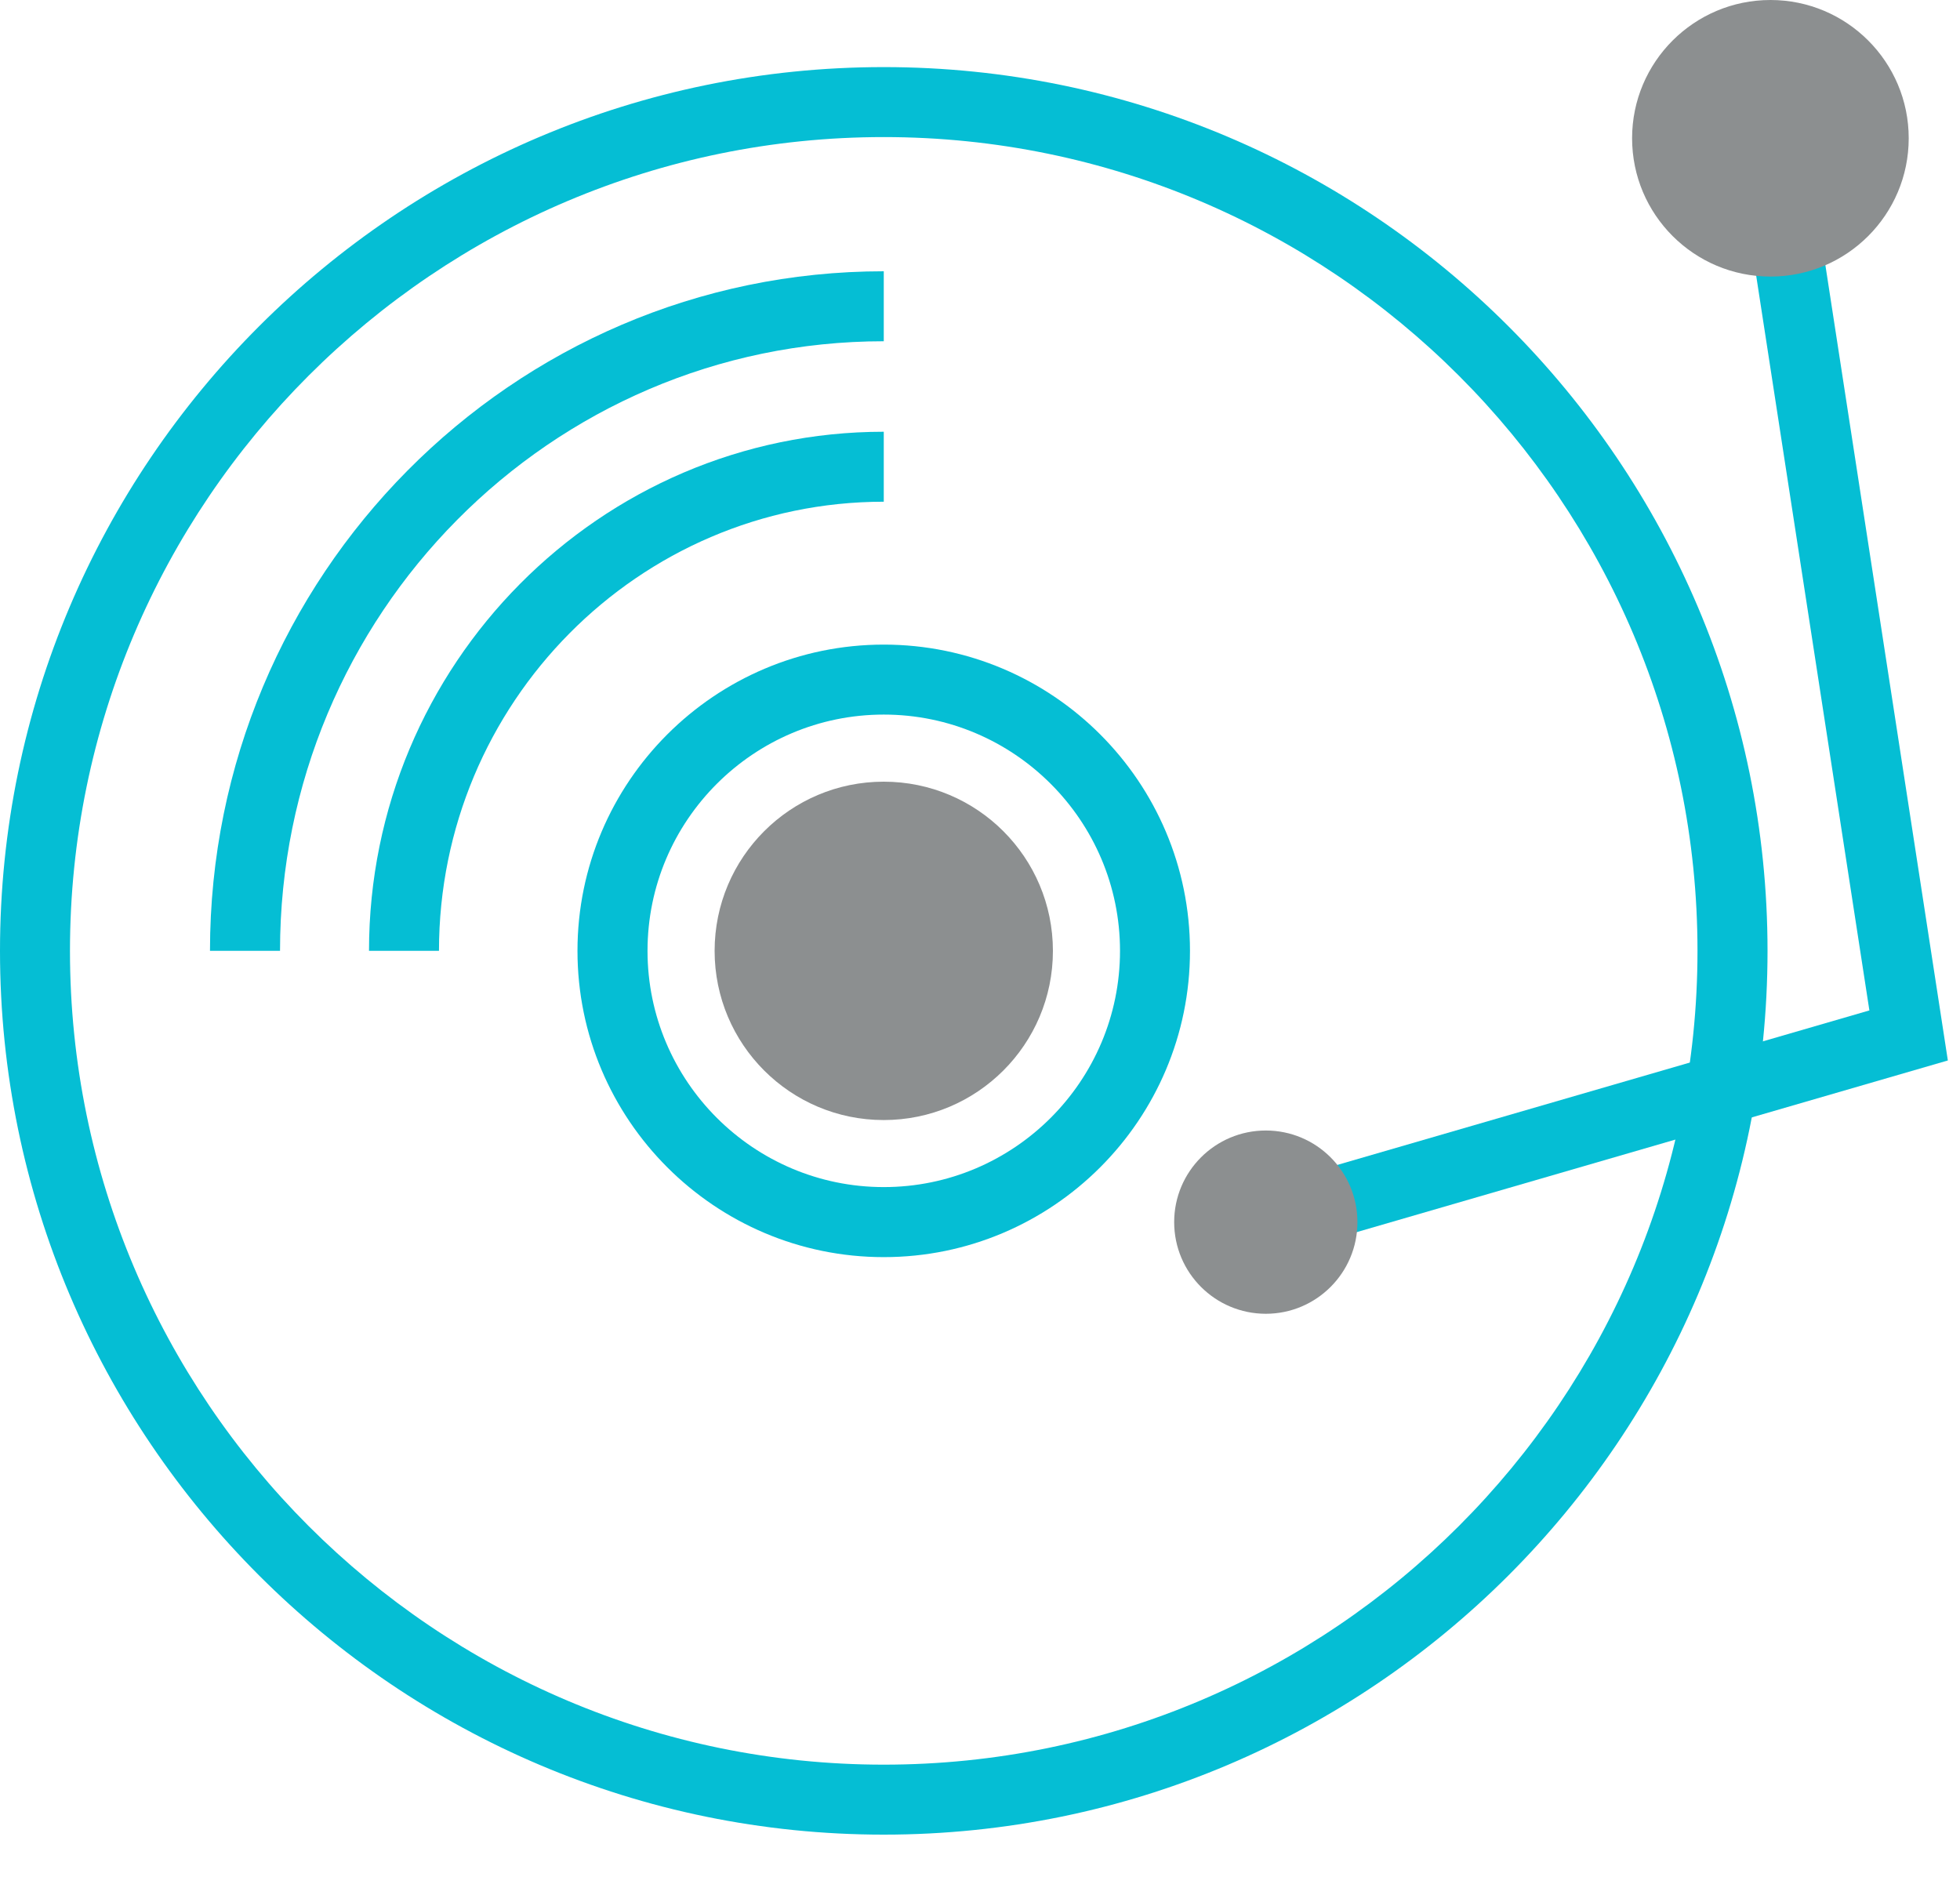 <?xml version="1.0" encoding="UTF-8" standalone="no"?>
<svg width="30px" height="29px" viewBox="0 0 30 29" version="1.1" xmlns="http://www.w3.org/2000/svg" xmlns:xlink="http://www.w3.org/1999/xlink">
    <!-- Generator: sketchtool 40.3 (33839) - http://www.bohemiancoding.com/sketch -->
    <title>69B830A8-302F-4390-978B-DB0C998F8931</title>
    <desc>Created with sketchtool.</desc>
    <defs></defs>
    <g id="Page-1" stroke="none" stroke-width="1" fill="none" fill-rule="evenodd">
        <g id="icons" transform="translate(-534, -672)">
            <g id="nightlife" transform="translate(534, 672)">
                <path d="M13.527,2.098 C6.659,2.098 1.071,7.685 1.071,14.553 C1.071,21.421 6.659,27.009 13.527,27.009 C20.395,27.009 25.982,21.421 25.982,14.553 C25.982,7.685 20.395,2.098 13.527,2.098 M13.527,28.08 C6.067,28.08 0,22.012 0,14.553 C0,7.095 6.067,1.027 13.527,1.027 C20.986,1.027 27.054,7.095 27.054,14.553 C27.054,22.012 20.986,28.08 13.527,28.08" id="Fill-1" fill="#05BED4"></path>
                <path d="M4.286,14.553 L3.214,14.553 C3.214,8.818 7.84,4.152 13.527,4.152 L13.527,5.223 C8.431,5.223 4.286,9.408 4.286,14.553" id="Fill-3" fill="#05BED4"></path>
                <path d="M6.719,14.553 L5.648,14.553 C5.648,10.172 9.183,6.608 13.527,6.608 L13.527,7.679 C9.774,7.679 6.719,10.763 6.719,14.553" id="Fill-5" fill="#05BED4"></path>
                <path d="M13.527,10.937 C11.533,10.937 9.911,12.559 9.911,14.553 C9.911,16.547 11.533,18.169 13.527,18.169 C15.521,18.169 17.143,16.547 17.143,14.553 C17.143,12.559 15.521,10.937 13.527,10.937 M13.527,19.241 C10.943,19.241 8.839,17.139 8.839,14.553 C8.839,11.968 10.943,9.866 13.527,9.866 C16.111,9.866 18.214,11.968 18.214,14.553 C18.214,17.139 16.111,19.241 13.527,19.241" id="Fill-7" fill="#05BED4"></path>
                <path d="M16.116,14.554 C16.116,15.984 14.957,17.143 13.526,17.143 C12.097,17.143 10.938,15.984 10.938,14.554 C10.938,13.123 12.097,11.964 13.526,11.964 C14.957,11.964 16.116,13.123 16.116,14.554" id="Fill-9" fill="#8C8F90"></path>
                <polygon id="Fill-11" fill="#05BED4" points="19.524 19.219 19.225 18.191 28.613 15.465 26.569 2.198 27.628 2.035 29.814 16.231"></polygon>
                <path d="M29.215,2.116 C29.215,3.285 28.267,4.233 27.099,4.233 C25.93,4.233 24.981,3.285 24.981,2.116 C24.981,0.948 25.93,0 27.099,0 C28.267,0 29.215,0.948 29.215,2.116" id="Fill-13" fill="#8C8F90"></path>
                <path d="M20.777,18.705 C20.777,19.48 20.149,20.108 19.375,20.108 C18.6,20.108 17.972,19.48 17.972,18.705 C17.972,17.931 18.6,17.303 19.375,17.303 C20.149,17.303 20.777,17.931 20.777,18.705" id="Fill-15" fill="#8C8F90"></path>
            </g>
        </g>
    </g>
</svg>